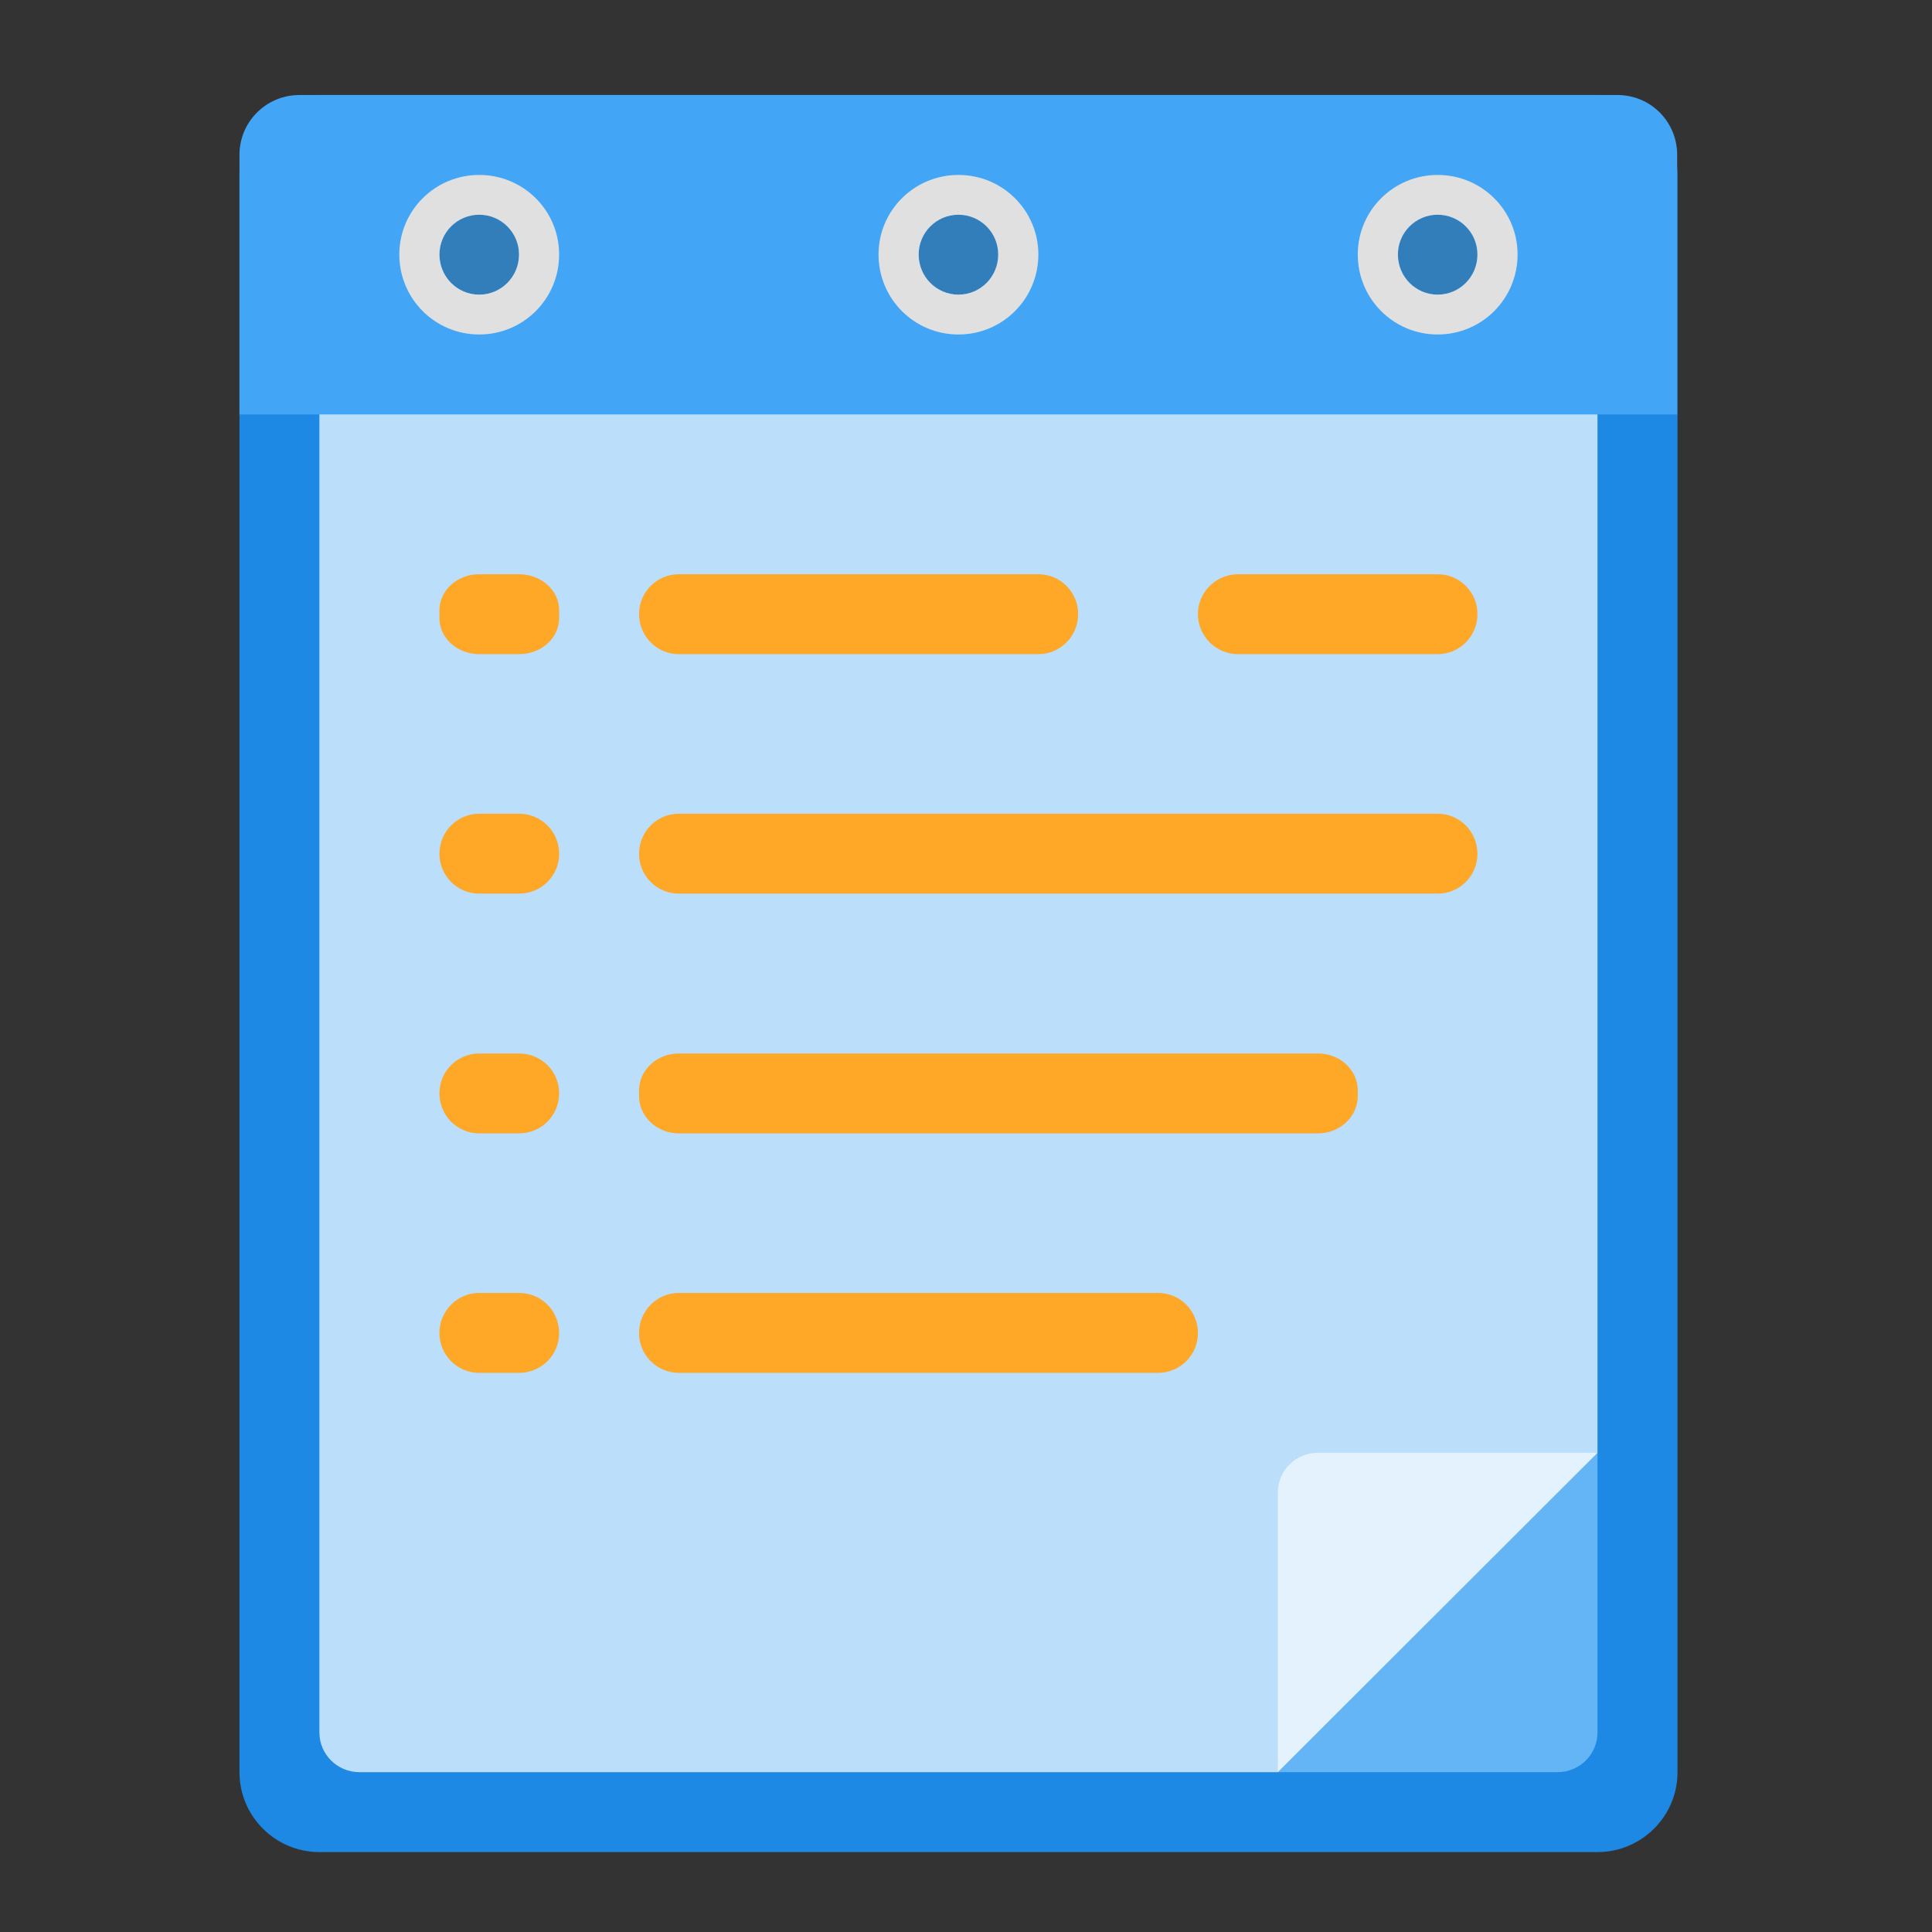 <?xml version="1.0" encoding="UTF-8"?>
<svg xmlns="http://www.w3.org/2000/svg" xmlns:xlink="http://www.w3.org/1999/xlink" width="22px" height="22px" viewBox="0 0 22 22" version="1.1">
<rect x="0" y="0" width="22" height="22" fill="#333333" stroke="none"/>
<g id="surface1">
<path style=" stroke:none;fill-rule:nonzero;fill:rgb(74.118%,74.118%,74.118%);fill-opacity:1;" d="M 15.234 20.18 L 18.191 17.227 L 15.918 17.227 C 15.539 17.227 15.234 17.531 15.234 17.906 Z M 15.234 20.18 "/>
<path style=" stroke:none;fill-rule:nonzero;fill:rgb(11.765%,53.333%,89.804%);fill-opacity:1;" d="M 3.637 1.082 L 18.191 1.082 C 18.691 1.082 19.102 1.488 19.102 1.992 L 19.102 20.18 C 19.102 20.684 18.691 21.09 18.191 21.09 L 3.637 21.09 C 3.137 21.09 2.727 20.684 2.727 20.18 L 2.727 1.992 C 2.727 1.488 3.137 1.082 3.637 1.082 Z M 3.637 1.082 "/>
<path style=" stroke:none;fill-rule:nonzero;fill:rgb(73.333%,87.059%,98.431%);fill-opacity:1;" d="M 4.094 1.992 C 3.84 1.992 3.637 2.195 3.637 2.445 L 3.637 19.727 C 3.637 19.977 3.84 20.18 4.094 20.18 L 14.551 20.18 L 18.191 16.543 L 18.191 2.445 C 18.191 2.195 17.988 1.992 17.734 1.992 Z M 4.094 1.992 "/>
<path style=" stroke:none;fill-rule:nonzero;fill:rgb(25.882%,64.706%,96.078%);fill-opacity:1;" d="M 3.41 1.082 C 3.031 1.082 2.727 1.387 2.727 1.762 L 2.727 4.719 L 19.098 4.719 L 19.098 1.762 C 19.098 1.387 18.797 1.082 18.418 1.082 Z M 3.41 1.082 "/>
<path style=" stroke:none;fill-rule:nonzero;fill:rgb(100%,65.49%,14.902%);fill-opacity:1;" d="M 5.457 6.539 L 5.91 6.539 C 6.164 6.539 6.367 6.723 6.367 6.949 L 6.367 7.039 C 6.367 7.266 6.164 7.449 5.91 7.449 L 5.457 7.449 C 5.207 7.449 5.004 7.266 5.004 7.039 L 5.004 6.949 C 5.004 6.723 5.207 6.539 5.457 6.539 Z M 5.457 6.539 "/>
<path style=" stroke:none;fill-rule:nonzero;fill:rgb(0%,0%,0%);fill-opacity:0.235;" d="M 5.457 2.445 C 5.707 2.445 5.91 2.648 5.91 2.898 C 5.91 3.152 5.707 3.355 5.457 3.355 C 5.207 3.355 5.004 3.152 5.004 2.898 C 5.004 2.648 5.207 2.445 5.457 2.445 Z M 5.457 2.445 "/>
<path style=" stroke:none;fill-rule:nonzero;fill:rgb(100%,65.49%,14.902%);fill-opacity:1;" d="M 7.73 9.266 L 16.371 9.266 C 16.621 9.266 16.824 9.469 16.824 9.723 C 16.824 9.973 16.621 10.176 16.371 10.176 L 7.73 10.176 C 7.48 10.176 7.277 9.973 7.277 9.723 C 7.277 9.469 7.48 9.266 7.73 9.266 Z M 7.73 9.266 "/>
<path style=" stroke:none;fill-rule:nonzero;fill:rgb(87.843%,87.843%,87.843%);fill-opacity:1;" d="M 5.457 1.992 C 4.953 1.992 4.547 2.398 4.547 2.898 C 4.547 3.402 4.953 3.809 5.457 3.809 C 5.961 3.809 6.367 3.402 6.367 2.898 C 6.367 2.398 5.961 1.992 5.457 1.992 Z M 5.457 2.445 C 5.707 2.445 5.91 2.648 5.91 2.898 C 5.91 3.152 5.707 3.355 5.457 3.355 C 5.207 3.355 5.004 3.152 5.004 2.898 C 5.004 2.648 5.207 2.445 5.457 2.445 Z M 5.457 2.445 "/>
<path style=" stroke:none;fill-rule:nonzero;fill:rgb(100%,65.49%,14.902%);fill-opacity:1;" d="M 5.457 11.996 L 5.91 11.996 C 6.164 11.996 6.367 12.199 6.367 12.449 C 6.367 12.703 6.164 12.906 5.91 12.906 L 5.457 12.906 C 5.207 12.906 5.004 12.703 5.004 12.449 C 5.004 12.199 5.207 11.996 5.457 11.996 Z M 5.457 11.996 "/>
<path style=" stroke:none;fill-rule:nonzero;fill:rgb(0%,0%,0%);fill-opacity:0.235;" d="M 10.914 2.445 C 11.164 2.445 11.367 2.648 11.367 2.898 C 11.367 3.152 11.164 3.355 10.914 3.355 C 10.664 3.355 10.461 3.152 10.461 2.898 C 10.461 2.648 10.664 2.445 10.914 2.445 Z M 10.914 2.445 "/>
<path style=" stroke:none;fill-rule:nonzero;fill:rgb(100%,65.49%,14.902%);fill-opacity:1;" d="M 5.457 14.723 L 5.91 14.723 C 6.164 14.723 6.367 14.926 6.367 15.18 C 6.367 15.43 6.164 15.633 5.91 15.633 L 5.457 15.633 C 5.207 15.633 5.004 15.43 5.004 15.18 C 5.004 14.926 5.207 14.723 5.457 14.723 Z M 5.457 14.723 "/>
<path style=" stroke:none;fill-rule:nonzero;fill:rgb(87.843%,87.843%,87.843%);fill-opacity:1;" d="M 10.914 1.992 C 10.41 1.992 10.004 2.398 10.004 2.898 C 10.004 3.402 10.41 3.809 10.914 3.809 C 11.418 3.809 11.824 3.402 11.824 2.898 C 11.824 2.398 11.418 1.992 10.914 1.992 Z M 10.914 2.445 C 11.164 2.445 11.367 2.648 11.367 2.898 C 11.367 3.152 11.164 3.355 10.914 3.355 C 10.664 3.355 10.461 3.152 10.461 2.898 C 10.461 2.648 10.664 2.445 10.914 2.445 Z M 10.914 2.445 "/>
<path style=" stroke:none;fill-rule:nonzero;fill:rgb(100%,65.49%,14.902%);fill-opacity:1;" d="M 7.73 6.539 L 11.824 6.539 C 12.074 6.539 12.277 6.742 12.277 6.992 C 12.277 7.246 12.074 7.449 11.824 7.449 L 7.73 7.449 C 7.48 7.449 7.277 7.246 7.277 6.992 C 7.277 6.742 7.48 6.539 7.73 6.539 Z M 7.73 6.539 "/>
<path style=" stroke:none;fill-rule:nonzero;fill:rgb(0%,0%,0%);fill-opacity:0.235;" d="M 16.371 2.445 C 16.621 2.445 16.824 2.648 16.824 2.898 C 16.824 3.152 16.621 3.355 16.371 3.355 C 16.121 3.355 15.918 3.152 15.918 2.898 C 15.918 2.648 16.121 2.445 16.371 2.445 Z M 16.371 2.445 "/>
<path style=" stroke:none;fill-rule:nonzero;fill:rgb(100%,65.49%,14.902%);fill-opacity:1;" d="M 7.73 11.996 L 15.008 11.996 C 15.258 11.996 15.461 12.184 15.461 12.418 L 15.461 12.48 C 15.461 12.715 15.258 12.906 15.008 12.906 L 7.73 12.906 C 7.48 12.906 7.277 12.715 7.277 12.48 L 7.277 12.418 C 7.277 12.184 7.48 11.996 7.73 11.996 Z M 7.73 11.996 "/>
<path style=" stroke:none;fill-rule:nonzero;fill:rgb(87.843%,87.843%,87.843%);fill-opacity:1;" d="M 16.371 1.992 C 15.867 1.992 15.461 2.398 15.461 2.898 C 15.461 3.402 15.867 3.809 16.371 3.809 C 16.875 3.809 17.281 3.402 17.281 2.898 C 17.281 2.398 16.875 1.992 16.371 1.992 Z M 16.371 2.445 C 16.621 2.445 16.824 2.648 16.824 2.898 C 16.824 3.152 16.621 3.355 16.371 3.355 C 16.121 3.355 15.918 3.152 15.918 2.898 C 15.918 2.648 16.121 2.445 16.371 2.445 Z M 16.371 2.445 "/>
<path style=" stroke:none;fill-rule:nonzero;fill:rgb(100%,65.49%,14.902%);fill-opacity:1;" d="M 5.457 9.266 L 5.91 9.266 C 6.164 9.266 6.367 9.469 6.367 9.723 C 6.367 9.973 6.164 10.176 5.91 10.176 L 5.457 10.176 C 5.207 10.176 5.004 9.973 5.004 9.723 C 5.004 9.469 5.207 9.266 5.457 9.266 Z M 5.457 9.266 "/>
<path style=" stroke:none;fill-rule:nonzero;fill:rgb(100%,65.49%,14.902%);fill-opacity:1;" d="M 7.73 14.723 L 13.188 14.723 C 13.438 14.723 13.641 14.926 13.641 15.18 C 13.641 15.43 13.438 15.633 13.188 15.633 L 7.73 15.633 C 7.48 15.633 7.277 15.43 7.277 15.18 C 7.277 14.926 7.48 14.723 7.73 14.723 Z M 7.73 14.723 "/>
<path style=" stroke:none;fill-rule:nonzero;fill:rgb(100%,65.49%,14.902%);fill-opacity:1;" d="M 14.098 6.539 L 16.371 6.539 C 16.621 6.539 16.824 6.742 16.824 6.992 C 16.824 7.246 16.621 7.449 16.371 7.449 L 14.098 7.449 C 13.848 7.449 13.641 7.246 13.641 6.992 C 13.641 6.742 13.848 6.539 14.098 6.539 Z M 14.098 6.539 "/>
<path style=" stroke:none;fill-rule:nonzero;fill:rgb(39.216%,70.98%,96.471%);fill-opacity:1;" d="M 18.191 16.543 L 14.551 20.18 L 17.734 20.18 C 17.988 20.18 18.191 19.977 18.191 19.727 Z M 18.191 16.543 "/>
<path style=" stroke:none;fill-rule:nonzero;fill:rgb(89.02%,94.902%,99.216%);fill-opacity:1;" d="M 14.551 20.18 L 18.191 16.543 L 15.008 16.543 C 14.754 16.543 14.551 16.746 14.551 16.996 Z M 14.551 20.18 "/>
</g>
</svg>
